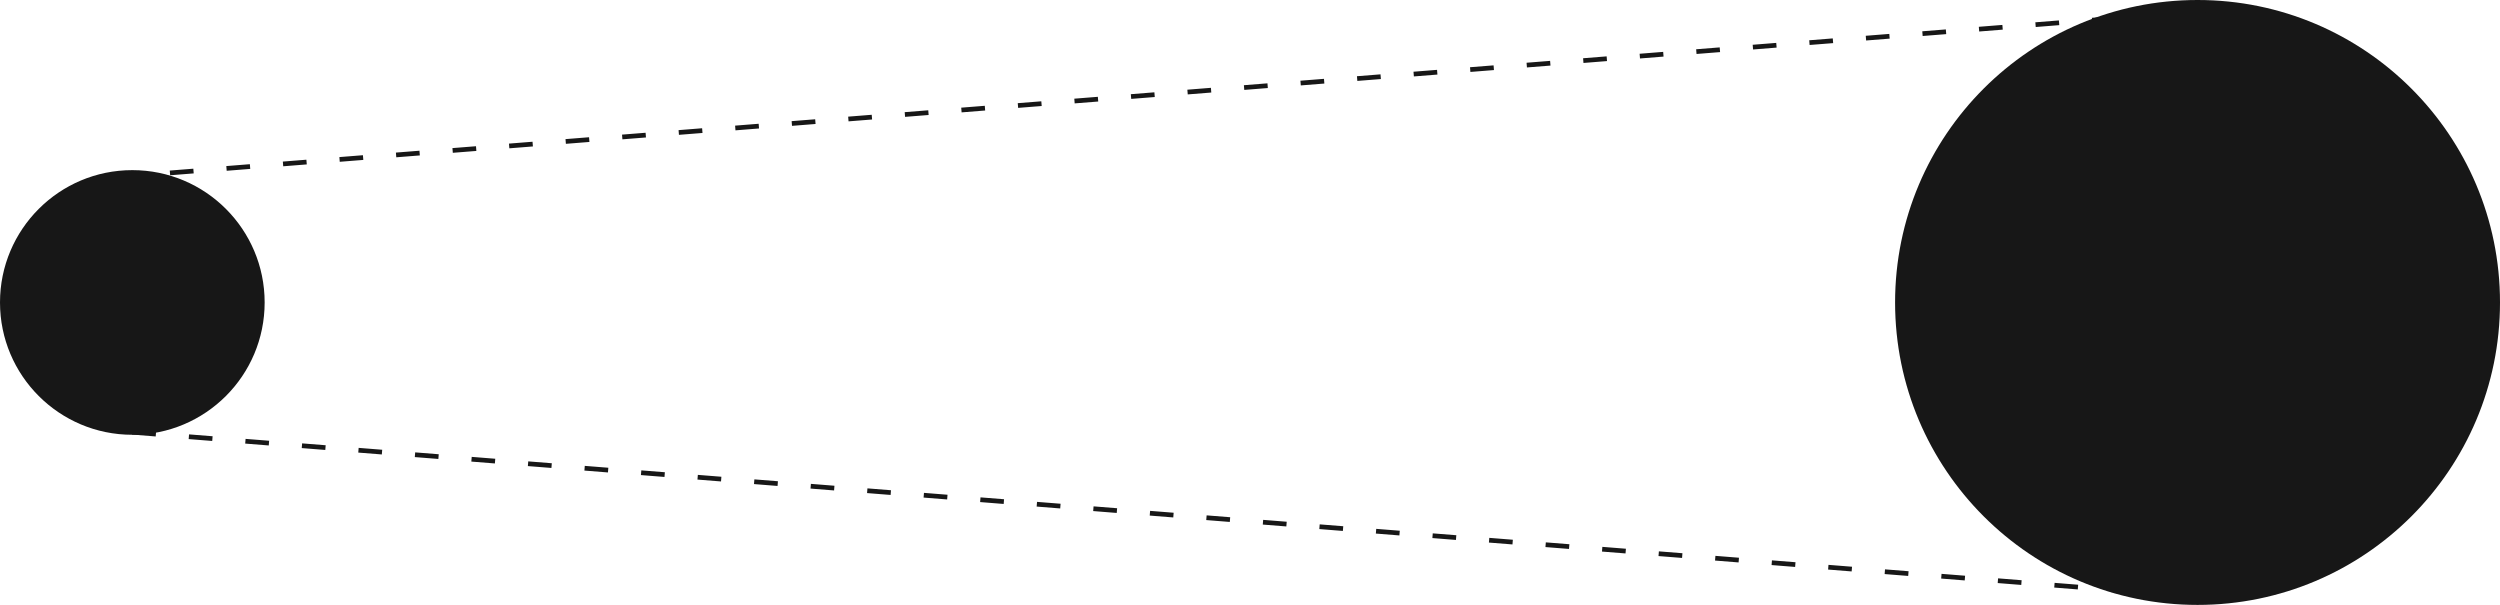 <?xml version="1.0" encoding="UTF-8"?>
<svg width="529px" height="128px" viewBox="0 0 529 128" version="1.1" xmlns="http://www.w3.org/2000/svg" xmlns:xlink="http://www.w3.org/1999/xlink">
    <!-- Generator: Sketch 52.2 (67145) - http://www.bohemiancoding.com/sketch -->
    <title>Illustration</title>
    <desc>Created with Sketch.</desc>
    <g id="04-Pages" stroke="none" stroke-width="1" fill="none" fill-rule="evenodd">
        <g id="Page-0301-Business-Design" transform="translate(-355, -2204)" fill-rule="nonzero">
            <g id="Section-4" transform="translate(-529, 1844)">
                <g id="Illustration" transform="translate(884, 360)">
                    <circle id="Oval-3" fill="#171717" cx="28" cy="64" r="28"></circle>
                    <circle id="Oval-3-Copy" fill="#171717" cx="465" cy="64" r="64"></circle>
                    <path d="M24.5,37.5 L477.5,1.5" id="Line-4" stroke="#171717" stroke-linecap="square" stroke-dasharray="4,8"></path>
                    <path d="M28.5,91.5 L462,126" id="Line-4-Copy" stroke="#171717" stroke-linecap="square" stroke-dasharray="4,8"></path>
                </g>
            </g>
        </g>
    </g>
</svg>